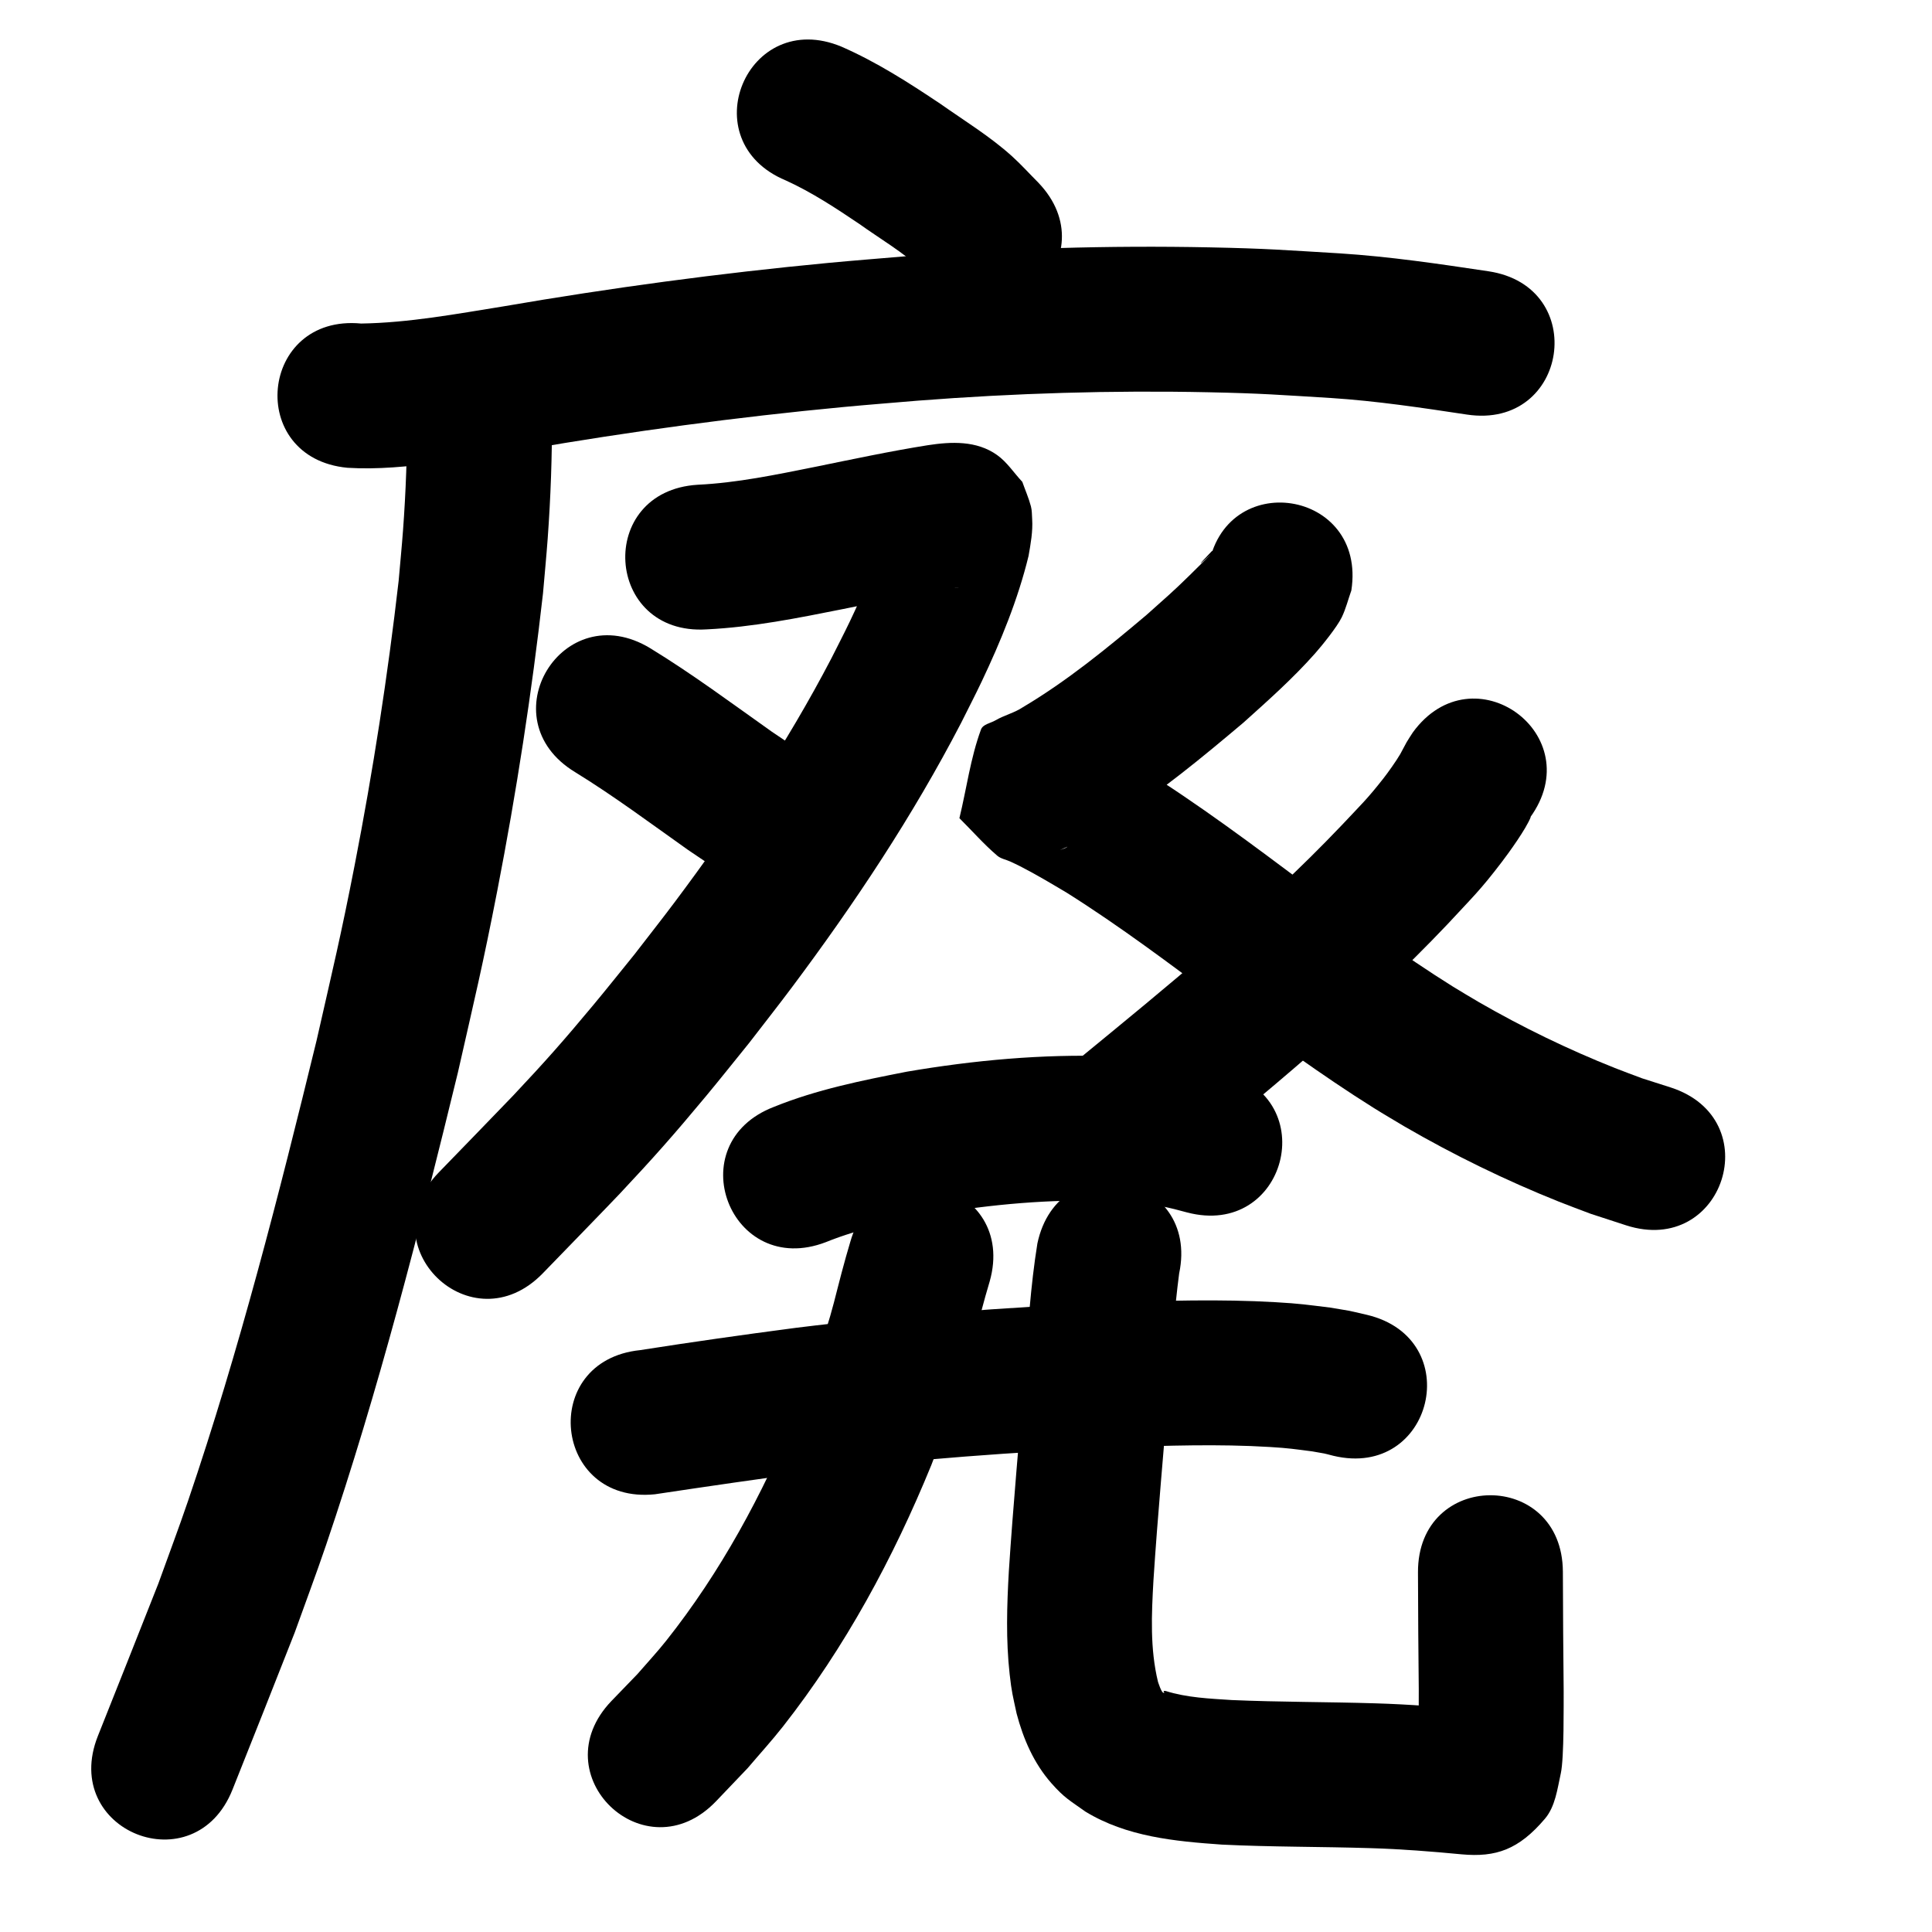 <?xml version="1.0" ?>
<svg xmlns="http://www.w3.org/2000/svg" width="1000" height="1000">
<path d="m 406.741,93.398 c 13.503,6.152 25.85,14.3 38.12,22.562 10.692,7.676 22.309,14.37 31.996,23.387 2.366,2.203 4.35,4.784 6.524,7.175 36.855,38.134 90.785,-13.987 53.93,-52.121 v 0 c -4.491,-4.505 -8.753,-9.251 -13.473,-13.516 -11.411,-10.312 -24.66,-18.381 -37.183,-27.201 -16.378,-10.962 -33.008,-21.628 -51.123,-29.54 -48.97,-20.358 -77.761,48.895 -28.791,69.254 z"/>
<path d="m 179.847,242.126 c 15.68,0.973 31.398,-0.67 46.938,-2.627 17.853,-2.248 27.21,-3.916 45.43,-6.83 54.427,-9.398 109.185,-16.784 164.174,-21.981 12.908,-1.22 25.836,-2.209 38.754,-3.313 50.097,-3.879 100.384,-5.403 150.622,-4.339 27.864,0.59 35.88,1.326 63.114,2.965 23.624,1.526 47.029,5.056 70.413,8.578 52.445,7.877 63.584,-66.291 11.14,-74.168 v 0 c -25.596,-3.834 -51.22,-7.633 -77.077,-9.276 -29.022,-1.724 -37.292,-2.485 -66.974,-3.096 -52.579,-1.082 -105.208,0.538 -157.637,4.61 -13.369,1.147 -26.749,2.175 -40.107,3.441 -56.364,5.341 -112.496,12.907 -168.289,22.524 -24.296,3.902 -48.733,8.454 -73.405,8.848 -52.795,-5.017 -59.89,69.647 -7.095,74.664 z"/>
<path d="m 210.71,214.411 c 0.097,20.051 -0.625,40.117 -2.108,60.114 -0.647,8.721 -1.511,17.425 -2.266,26.138 -5.656,49.247 -13.254,98.307 -22.732,146.966 -7.227,37.102 -11.343,53.891 -19.776,91.064 -19.521,80.043 -39.923,160.04 -66.471,238.097 -4.889,14.375 -10.267,28.58 -15.4,42.87 -21.053,53.214 -10.622,26.922 -31.29,78.878 -19.603,49.277 50.086,76.999 69.688,27.722 v 0 c 21.027,-52.859 10.291,-25.768 32.197,-81.277 5.398,-15.068 11.047,-30.048 16.194,-45.204 27.223,-80.167 48.214,-162.303 68.226,-244.506 8.783,-38.77 12.891,-55.487 20.424,-94.241 9.906,-50.963 17.842,-102.346 23.663,-153.933 0.805,-9.398 1.725,-18.786 2.415,-28.192 1.572,-21.457 2.327,-42.985 2.237,-64.498 0,-53.033 -75,-53.033 -75,0 z"/>
<path d="m 365.744,325.764 c 23.864,-1.149 47.315,-5.878 70.683,-10.537 18.49,-3.702 36.914,-7.785 55.549,-10.712 -7.452,0.636 5.516,-0.729 4.145,-0.495 -1.991,0.34 -5.601,0.191 -6.909,-0.175 -4.433,-1.242 -9.165,-2.171 -12.96,-4.778 -4.83,-3.319 -8.193,-8.38 -12.29,-12.57 -1.372,-3.611 -2.965,-7.145 -4.115,-10.832 -1.158,-3.711 0.009,-6.224 -1.151,-1.89 -4.843,16.581 -11.525,32.652 -18.975,48.222 -3.004,6.277 -6.231,12.446 -9.346,18.668 -23.15,44.423 -51.08,86.137 -81.082,126.188 -6.869,9.17 -13.98,18.157 -20.97,27.235 -7.096,8.732 -14.083,17.552 -21.287,26.195 -15.716,18.857 -24.849,29.176 -41.494,46.863 -3.577,3.801 -34.455,35.606 -38.388,39.66 -36.925,38.066 16.909,90.286 53.834,52.22 v 0 c 5.641,-5.816 35.004,-36.048 39.827,-41.185 17.648,-18.8 27.844,-30.335 44.444,-50.281 7.617,-9.152 15.005,-18.492 22.507,-27.738 7.389,-9.612 14.907,-19.127 22.169,-28.836 32.462,-43.405 62.571,-88.68 87.553,-136.841 3.542,-7.123 7.218,-14.182 10.627,-21.37 9.904,-20.878 18.79,-42.515 24.264,-65.008 1.094,-6.262 2.278,-12.688 1.867,-19.09 -0.142,-2.206 -0.076,-4.464 -0.641,-6.601 -1.144,-4.325 -2.968,-8.441 -4.453,-12.662 -4.343,-4.623 -7.864,-10.186 -13.028,-13.869 -10.661,-7.602 -23.797,-6.952 -35.859,-5.108 -19.623,3.118 -39.053,7.284 -58.519,11.243 -20.062,4.009 -40.176,8.255 -60.671,9.231 -52.93,3.301 -48.262,78.155 4.668,74.855 z"/>
<path d="m 297.638,399.635 c 20.194,12.418 39.196,26.618 58.525,40.309 5.799,3.911 11.598,7.822 17.396,11.732 43.983,29.631 85.888,-32.569 41.905,-62.201 v 0 c -5.318,-3.579 -10.637,-7.158 -15.955,-10.737 -20.767,-14.705 -41.205,-29.928 -62.939,-43.208 -45.328,-27.529 -84.26,36.574 -38.932,64.104 z"/>
<path d="m 625.335,294.188 c 0.783,-2.919 1.565,-5.839 2.348,-8.758 -0.125,-0.077 -0.273,-0.336 -0.374,-0.23 -18.372,19.102 14.724,-13.291 -11.513,12.524 -8.78,8.638 -12.788,12 -22.298,20.508 -20.362,17.198 -41.083,34.17 -64.042,47.813 -4.384,2.941 -9.683,4.153 -14.207,6.804 -2.553,1.495 -6.471,1.979 -7.494,4.755 -5.443,14.771 -7.445,30.59 -11.167,45.885 6.533,6.475 12.597,13.458 19.598,19.424 1.878,1.6 4.513,1.996 6.753,3.031 1.692,0.782 3.381,1.574 5.043,2.42 8.296,4.228 16.28,9.034 24.281,13.783 27.553,17.361 53.591,36.968 79.644,56.466 26.067,18.662 51.884,37.788 79.071,54.82 5.269,3.301 10.65,6.418 15.976,9.627 25.689,14.876 52.427,27.934 79.996,38.949 5.435,2.172 10.938,4.171 16.407,6.256 6.1,1.987 12.2,3.975 18.3,5.962 50.465,16.302 73.52,-55.066 23.055,-71.369 v 0 c -4.904,-1.567 -9.808,-3.134 -14.711,-4.702 -4.722,-1.787 -9.473,-3.497 -14.165,-5.362 -24.204,-9.621 -47.689,-21.018 -70.254,-34.022 -4.571,-2.737 -9.194,-5.388 -13.712,-8.211 -25.811,-16.13 -50.274,-34.322 -75.025,-51.995 -28.21,-21.11 -56.431,-42.306 -86.363,-60.951 -9.969,-5.893 -19.922,-11.79 -30.284,-16.98 -2.388,-1.196 -4.814,-2.318 -7.245,-3.425 -0.807,-0.367 -3.005,-1.697 -2.465,-0.995 4.542,5.915 9.782,11.261 14.673,16.891 -3.98,14.715 -6.696,29.831 -11.939,44.144 -0.715,1.952 -3.61,2.065 -5.385,3.147 -0.39,0.238 0.812,-0.422 1.228,-0.612 1.414,-0.648 2.85,-1.247 4.26,-1.904 7.903,-3.679 6.39,-3.034 14.759,-7.551 3.121,-1.89 6.287,-3.708 9.363,-5.669 23.434,-14.937 44.916,-32.714 66.124,-50.595 12.817,-11.517 25.684,-22.938 37.125,-35.867 3.583,-4.049 11.395,-13.709 13.805,-18.704 2.135,-4.425 3.307,-9.254 4.96,-13.881 8.082,-52.414 -66.042,-63.843 -74.124,-11.429 z"/>
<path d="m 731.302,379.063 c -1.09,1.721 -2.248,3.401 -3.271,5.163 -1.163,2.004 -2.12,4.123 -3.284,6.126 -2.096,3.606 -6.539,9.812 -8.681,12.539 -8.629,10.99 -11.535,13.529 -21.783,24.44 -42.264,44.39 -89.943,83.052 -137.223,121.877 -40.984,33.658 6.615,91.617 47.599,57.96 v 0 c 49.85,-40.942 100.028,-81.812 144.497,-128.71 13.163,-14.218 16.839,-17.444 28.045,-32.121 3.646,-4.775 12.765,-17.319 15.168,-23.567 0.079,-0.204 -0.306,0.313 -0.459,0.469 31.238,-42.856 -29.37,-87.034 -60.608,-44.178 z"/>
<path d="m 427.483,642.927 c 18.011,-7.31 37.198,-10.95 56.202,-14.601 29.789,-4.981 60.087,-7.767 90.312,-6.652 4.588,0.169 9.164,0.593 13.746,0.89 9.081,0.58 17.888,2.537 26.61,4.972 51.277,13.534 70.417,-58.983 19.14,-72.517 v 0 c -3.875,-0.99 -7.716,-2.126 -11.626,-2.971 -12.742,-2.752 -16.238,-2.808 -29.538,-4.344 -5.844,-0.342 -11.681,-0.835 -17.532,-1.026 -35.284,-1.15 -70.637,2.084 -105.394,8.02 -23.337,4.564 -46.658,9.243 -68.789,18.207 -49.512,19 -22.642,89.022 26.871,70.021 z"/>
<path d="m 339.012,773.429 c 27.494,-4.126 54.995,-8.156 82.563,-11.769 51.827,-6.399 103.937,-10.079 156.085,-12.528 26.503,-0.878 53.083,-1.782 79.581,-0.176 9.921,0.601 12.601,1.081 21.905,2.266 8.283,1.489 4.617,0.658 11.038,2.301 51.592,12.279 68.957,-60.683 17.366,-72.962 v 0 c -12.167,-2.792 -5.783,-1.505 -19.171,-3.768 -12.24,-1.487 -15.189,-2.022 -28.101,-2.775 -28.687,-1.673 -57.457,-0.791 -86.149,0.198 -54.227,2.565 -108.415,6.394 -162.306,13.082 -26.883,3.528 -53.724,7.326 -80.511,11.529 -52.753,5.445 -45.052,80.049 7.7,74.604 z"/>
<path d="m 440.085,642.871 c -1.875,6.435 -2.538,8.605 -4.496,15.989 -3.516,13.265 -4.209,17.375 -8.502,30.952 -5.5,17.394 -8.44,24.274 -15.149,41.883 -17.227,41.795 -38.95,82.039 -67.12,117.546 -4.709,5.935 -9.894,11.477 -14.841,17.216 -4.493,4.653 -8.986,9.306 -13.479,13.959 -36.715,38.269 17.405,90.192 54.12,51.923 v 0 c 5.463,-5.724 10.926,-11.448 16.388,-17.172 6.104,-7.2 12.485,-14.173 18.311,-21.599 32.137,-40.959 57.085,-87.166 76.736,-135.247 7.881,-20.815 10.62,-27.08 17.096,-47.722 4.712,-15.021 5.102,-18.022 8.754,-31.846 1.827,-6.917 2.525,-9.197 4.369,-15.533 14.388,-51.044 -57.799,-71.392 -72.187,-20.348 z"/>
<path d="m 536.947,643.642 c -3.559,22.017 -4.895,44.341 -6.611,66.559 -2.713,34.39 -5.935,68.736 -8.165,103.162 -1.011,17.706 -1.543,35.522 0.422,53.186 1.06,9.53 1.637,11.15 3.599,20.353 3.464,13.148 8.914,25.782 18.004,36.08 6.743,7.639 9.433,8.859 17.635,14.717 21.374,13.014 46.201,15.347 70.585,17.062 25.716,1.266 51.469,1.032 77.199,1.842 15.697,0.462 31.347,1.706 46.973,3.198 17.682,1.601 29.487,-2.414 43.08,-18.444 5.363,-6.325 6.418,-15.387 8.207,-23.484 1.767,-7.992 1.438,-36.405 1.476,-43.252 -0.346,-39.682 -0.206,-19.319 -0.407,-61.089 -0.256,-53.032 -75.255,-52.671 -74.999,0.362 v 0 c 0.202,41.752 0.06,21.607 0.407,60.434 -0.013,6.681 2.7e-4,13.363 -0.038,20.044 -0.018,3.187 -2.977,8.124 -0.131,9.559 2.591,1.306 2.703,-5.418 5.099,-7.054 6.928,-4.731 14.562,-8.428 22.304,-11.66 0.562,-0.234 10.455,0.523 2.125,-0.076 -17.218,-1.642 -34.464,-2.986 -51.759,-3.5 -24.81,-0.766 -49.639,-0.626 -74.439,-1.705 -11.425,-0.745 -23.136,-1.225 -34.138,-4.678 -2.482,-0.376 0.18,1.066 -1.137,0.935 -1.128,-0.112 -2.63,-5.12 -2.844,-5.613 -4.184,-17.143 -3.36,-34.896 -2.379,-52.383 2.195,-34.114 5.432,-68.145 8.098,-102.223 1.463,-18.969 2.74,-37.976 5.217,-56.846 10.949,-51.891 -62.436,-67.374 -73.384,-15.484 z"/>
</svg>
